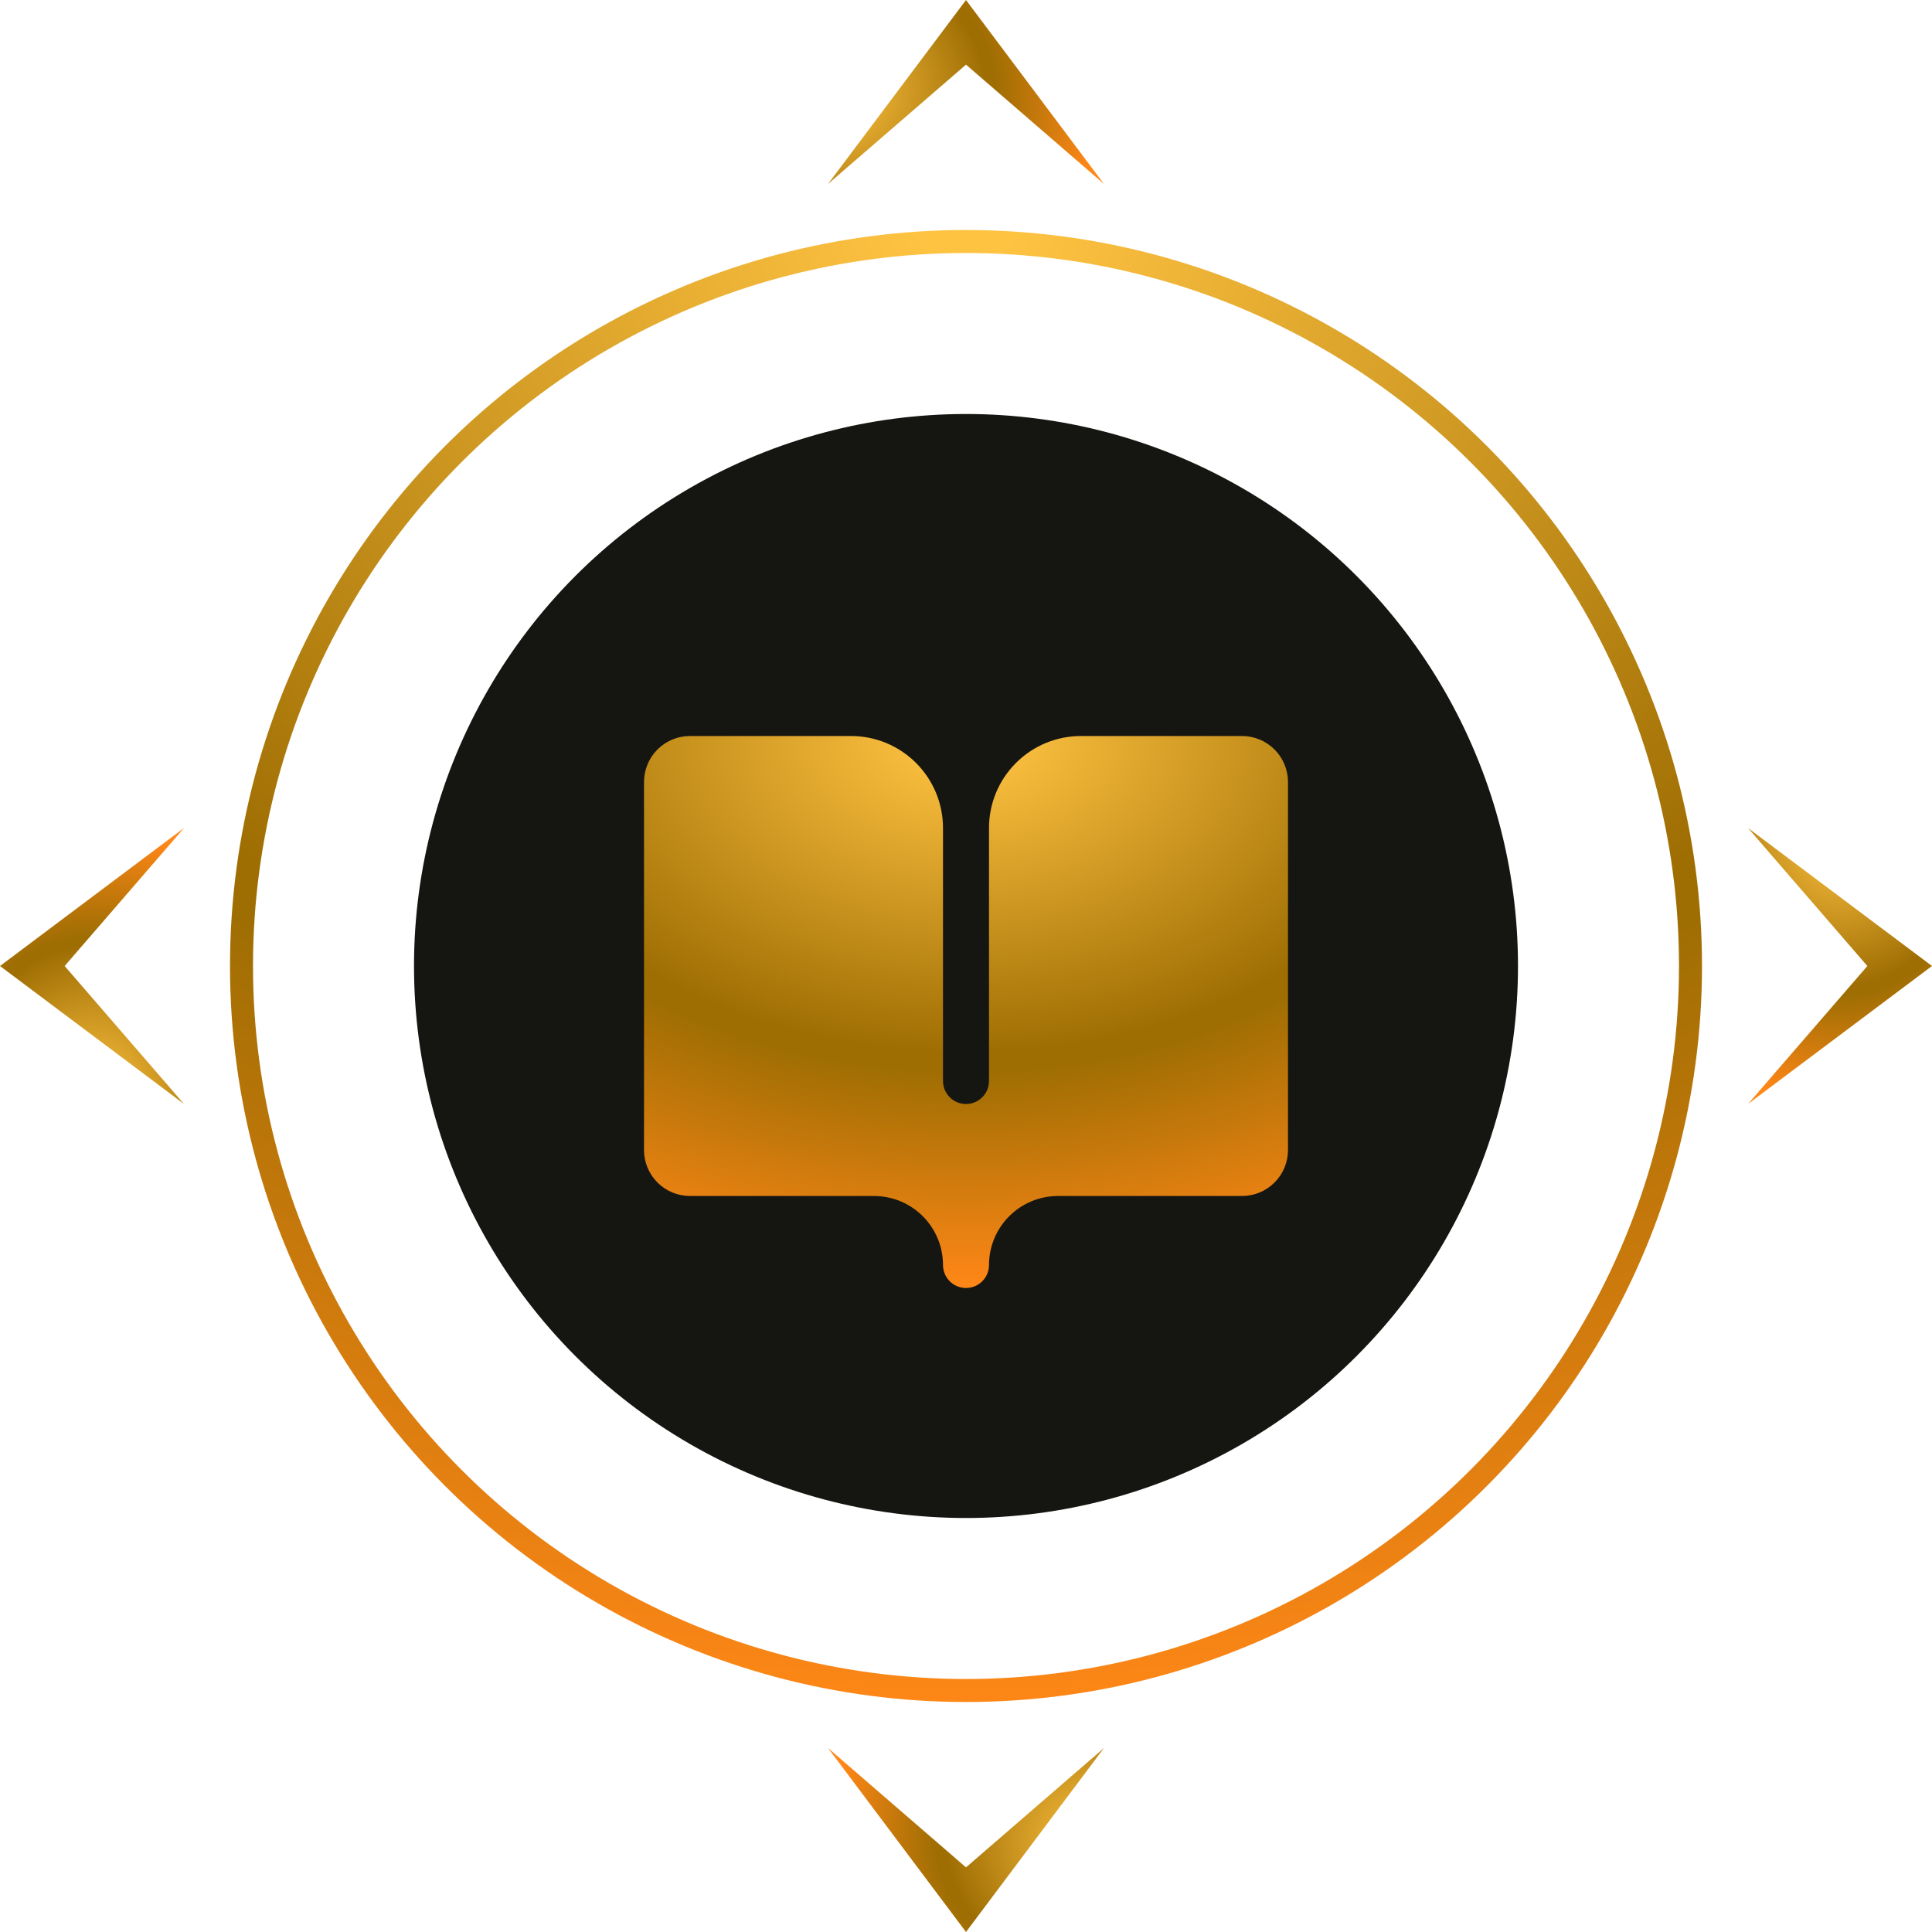 <svg width="84" height="84" viewBox="0 0 84 84" fill="none" xmlns="http://www.w3.org/2000/svg">
<circle cx="42" cy="42" r="31.5" stroke="url(#paint0_radial_1251_10331)"/>
<circle cx="42" cy="42" r="24" fill="#151512"/>
<path d="M56 34V50C56 50.53 55.789 51.039 55.414 51.414C55.039 51.789 54.53 52 54 52H46C45.204 52 44.441 52.316 43.879 52.879C43.316 53.441 43 54.204 43 55C43 55.265 42.895 55.52 42.707 55.707C42.52 55.895 42.265 56 42 56C41.735 56 41.48 55.895 41.293 55.707C41.105 55.52 41 55.265 41 55C41 54.204 40.684 53.441 40.121 52.879C39.559 52.316 38.796 52 38 52H30C29.47 52 28.961 51.789 28.586 51.414C28.211 51.039 28 50.53 28 50V34C28 33.47 28.211 32.961 28.586 32.586C28.961 32.211 29.47 32 30 32H37C38.061 32 39.078 32.421 39.828 33.172C40.579 33.922 41 34.939 41 36V47C41 47.265 41.105 47.52 41.293 47.707C41.48 47.895 41.735 48 42 48C42.265 48 42.52 47.895 42.707 47.707C42.895 47.52 43 47.265 43 47V36C43 34.939 43.421 33.922 44.172 33.172C44.922 32.421 45.939 32 47 32H54C54.53 32 55.039 32.211 55.414 32.586C55.789 32.961 56 33.47 56 34Z" fill="url(#paint1_radial_1251_10331)"/>
<path d="M2.811 42L8 48L-4.76995e-08 42L8 36L2.811 42Z" fill="url(#paint2_radial_1251_10331)"/>
<path d="M42 2.811L36 8L42 2.14569e-07L48 8L42 2.811Z" fill="url(#paint3_radial_1251_10331)"/>
<path d="M42 81.189L48 76L42 84L36 76L42 81.189Z" fill="url(#paint4_radial_1251_10331)"/>
<path d="M81.189 42L76 36L84 42L76 48L81.189 42Z" fill="url(#paint5_radial_1251_10331)"/>
<defs>
<radialGradient id="paint0_radial_1251_10331" cx="0" cy="0" r="1" gradientUnits="userSpaceOnUse" gradientTransform="translate(42 10) rotate(90) scale(64 81.922)">
<stop offset="0.026" stop-color="#FFC342"/>
<stop offset="0.573" stop-color="#9F6E03"/>
<stop offset="0.609" stop-color="#9F6E03"/>
<stop offset="1" stop-color="#FF8717"/>
</radialGradient>
<radialGradient id="paint1_radial_1251_10331" cx="0" cy="0" r="1" gradientUnits="userSpaceOnUse" gradientTransform="translate(42 32) rotate(90) scale(24 35.841)">
<stop offset="0.026" stop-color="#FFC342"/>
<stop offset="0.573" stop-color="#9F6E03"/>
<stop offset="0.609" stop-color="#9F6E03"/>
<stop offset="1" stop-color="#FF8717"/>
</radialGradient>
<radialGradient id="paint2_radial_1251_10331" cx="0" cy="0" r="1" gradientUnits="userSpaceOnUse" gradientTransform="translate(4 48) rotate(-90) scale(12 10.24)">
<stop offset="0.026" stop-color="#FFC342"/>
<stop offset="0.573" stop-color="#9F6E03"/>
<stop offset="0.609" stop-color="#9F6E03"/>
<stop offset="1" stop-color="#FF8717"/>
</radialGradient>
<radialGradient id="paint3_radial_1251_10331" cx="0" cy="0" r="1" gradientUnits="userSpaceOnUse" gradientTransform="translate(36 4) scale(12 10.24)">
<stop offset="0.026" stop-color="#FFC342"/>
<stop offset="0.573" stop-color="#9F6E03"/>
<stop offset="0.609" stop-color="#9F6E03"/>
<stop offset="1" stop-color="#FF8717"/>
</radialGradient>
<radialGradient id="paint4_radial_1251_10331" cx="0" cy="0" r="1" gradientUnits="userSpaceOnUse" gradientTransform="translate(48 80) rotate(-180) scale(12 10.24)">
<stop offset="0.026" stop-color="#FFC342"/>
<stop offset="0.573" stop-color="#9F6E03"/>
<stop offset="0.609" stop-color="#9F6E03"/>
<stop offset="1" stop-color="#FF8717"/>
</radialGradient>
<radialGradient id="paint5_radial_1251_10331" cx="0" cy="0" r="1" gradientUnits="userSpaceOnUse" gradientTransform="translate(80 36) rotate(90) scale(12 10.24)">
<stop offset="0.026" stop-color="#FFC342"/>
<stop offset="0.573" stop-color="#9F6E03"/>
<stop offset="0.609" stop-color="#9F6E03"/>
<stop offset="1" stop-color="#FF8717"/>
</radialGradient>
</defs>
</svg>

